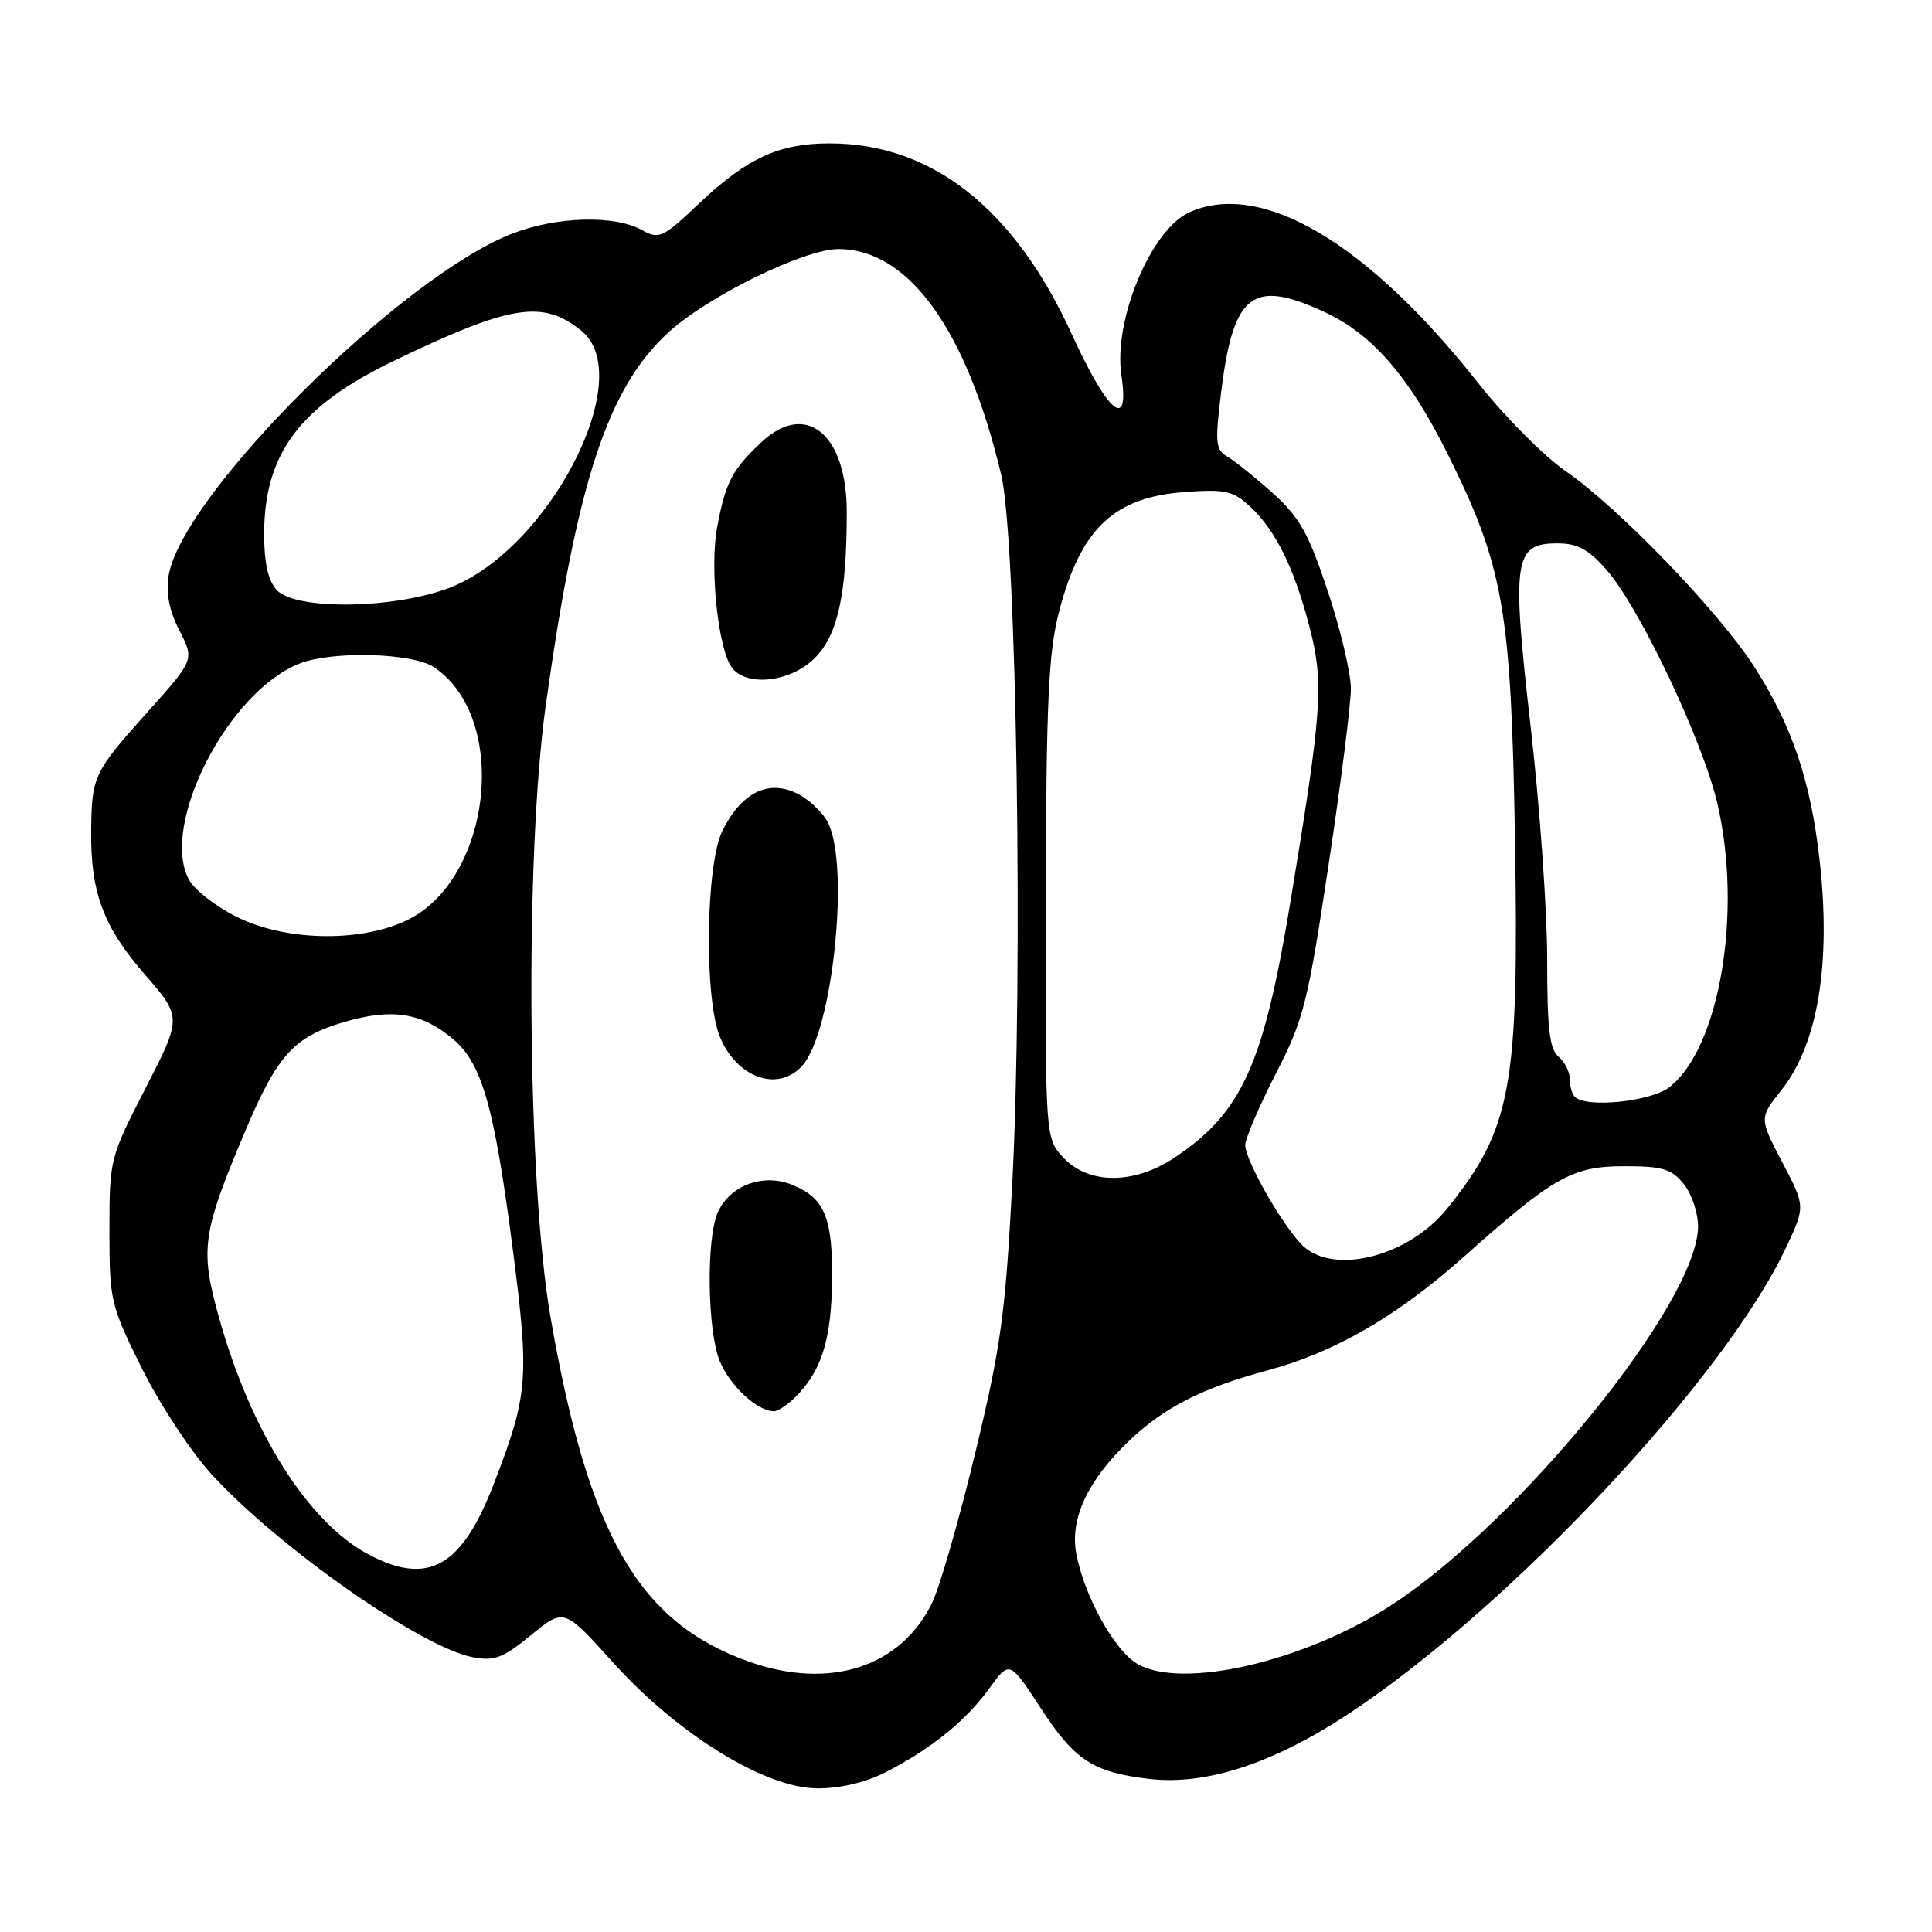 <?xml version="1.0" encoding="UTF-8" standalone="no"?>
<!DOCTYPE svg PUBLIC "-//W3C//DTD SVG 1.1//EN" "http://www.w3.org/Graphics/SVG/1.1/DTD/svg11.dtd" >
<svg xmlns="http://www.w3.org/2000/svg" xmlns:xlink="http://www.w3.org/1999/xlink" version="1.1" viewBox="0 0 256 256">
 <g >
 <path fill="currentColor"
d=" M 117.29 234.86 C 123.32 231.78 127.94 228.06 131.06 223.76 C 133.77 220.01 133.77 220.01 137.91 226.35 C 142.39 233.24 144.84 234.84 152.23 235.71 C 159.79 236.61 168.79 233.66 178.85 226.99 C 200.29 212.78 228.65 182.49 236.73 165.17 C 239.22 159.84 239.22 159.84 236.16 154.00 C 233.10 148.15 233.10 148.15 236.05 144.44 C 240.89 138.35 242.66 127.63 241.10 113.90 C 239.91 103.44 237.47 96.21 232.49 88.41 C 227.86 81.15 214.47 67.25 207.43 62.41 C 204.57 60.43 199.39 55.22 195.92 50.82 C 181.20 32.14 167.11 23.81 157.56 28.15 C 152.49 30.47 147.50 42.46 148.59 49.73 C 149.71 57.20 146.83 54.81 142.00 44.25 C 134.39 27.60 123.46 19.00 109.93 19.00 C 103.24 19.00 99.01 20.94 92.73 26.87 C 87.76 31.57 87.36 31.76 84.99 30.45 C 81.44 28.49 73.85 28.68 68.04 30.89 C 53.35 36.47 24.08 65.55 22.34 76.30 C 21.97 78.59 22.43 80.93 23.77 83.55 C 25.76 87.41 25.76 87.41 19.63 94.26 C 12.41 102.31 12.16 102.84 12.08 110.00 C 11.98 118.22 13.67 122.78 19.16 129.09 C 24.11 134.78 24.11 134.78 19.31 144.14 C 14.55 153.40 14.50 153.60 14.50 163.07 C 14.50 172.32 14.64 172.93 18.77 181.26 C 21.12 186.00 25.28 192.34 28.03 195.34 C 36.89 205.04 55.86 218.32 62.68 219.60 C 65.52 220.13 66.67 219.69 70.38 216.65 C 74.74 213.08 74.74 213.08 81.23 220.29 C 89.82 229.81 101.36 236.93 108.29 236.97 C 111.26 236.99 114.68 236.19 117.29 234.86 Z  M 99.20 220.16 C 84.61 214.97 77.95 203.39 72.94 174.50 C 69.86 156.73 69.53 113.47 72.31 93.50 C 76.45 63.84 80.51 51.47 88.52 44.09 C 93.73 39.29 106.54 33.00 111.10 33.00 C 120.40 33.01 128.08 43.67 132.67 62.93 C 134.70 71.44 135.59 129.03 134.12 157.00 C 133.22 174.09 132.62 178.47 129.23 192.50 C 127.11 201.30 124.55 210.21 123.54 212.31 C 119.41 220.92 109.94 223.98 99.20 220.16 Z  M 105.76 184.75 C 108.97 181.33 110.18 177.20 110.26 169.49 C 110.33 161.35 109.25 158.76 105.04 157.02 C 101.18 155.42 96.77 157.02 95.13 160.61 C 93.55 164.07 93.72 176.39 95.39 180.40 C 96.76 183.67 100.37 187.00 102.55 187.00 C 103.15 187.00 104.60 185.99 105.76 184.75 Z  M 106.30 141.22 C 110.31 136.78 112.64 114.80 109.71 109.00 C 109.01 107.62 107.13 105.87 105.53 105.10 C 101.75 103.29 98.25 105.05 95.75 110.02 C 93.50 114.49 93.28 132.34 95.41 137.43 C 97.68 142.86 103.11 144.75 106.30 141.22 Z  M 107.96 87.20 C 111.02 84.13 112.20 78.76 112.20 67.83 C 112.20 57.44 106.72 53.04 100.81 58.67 C 96.97 62.31 96.16 63.89 95.03 69.82 C 94.00 75.30 95.18 86.31 97.06 88.57 C 99.12 91.05 104.82 90.33 107.96 87.20 Z  M 150.75 220.50 C 147.68 218.75 143.63 211.44 142.60 205.79 C 141.76 201.18 144.18 196.07 149.67 190.86 C 154.30 186.46 159.35 183.90 168.00 181.57 C 176.90 179.17 185.11 174.42 194.00 166.50 C 205.89 155.91 208.33 154.53 215.25 154.53 C 220.29 154.53 221.50 154.89 223.10 156.88 C 224.15 158.17 225.00 160.70 225.00 162.51 C 225.00 172.52 201.27 201.77 184.22 212.78 C 172.77 220.18 156.71 223.88 150.75 220.50 Z  M 48.87 205.99 C 40.84 201.75 33.27 189.78 29.03 174.63 C 26.48 165.51 26.76 163.46 32.46 149.95 C 36.76 139.76 38.94 137.36 45.72 135.39 C 51.99 133.57 55.88 134.19 60.02 137.67 C 63.89 140.93 65.51 146.66 67.99 165.88 C 70.16 182.74 69.98 184.88 65.38 196.75 C 61.15 207.66 56.72 210.14 48.87 205.99 Z  M 172.31 164.75 C 169.48 161.63 165.00 153.65 165.00 151.74 C 165.00 150.87 166.81 146.64 169.02 142.33 C 172.74 135.11 173.28 132.97 176.02 114.76 C 177.66 103.90 179.00 93.33 179.00 91.26 C 179.00 89.19 177.62 83.37 175.94 78.33 C 173.38 70.63 172.20 68.53 168.63 65.32 C 166.28 63.22 163.58 61.05 162.62 60.50 C 161.06 59.60 160.97 58.69 161.84 51.72 C 163.45 38.85 166.00 36.92 175.56 41.37 C 181.91 44.33 186.81 50.01 191.94 60.39 C 199.23 75.10 200.23 80.86 200.74 111.00 C 201.29 144.06 200.30 149.52 191.77 160.12 C 186.50 166.68 176.26 169.11 172.31 164.75 Z  M 140.92 153.41 C 138.50 150.83 138.50 150.83 138.57 119.16 C 138.63 92.75 138.93 86.42 140.34 81.00 C 143.22 70.01 147.59 65.87 157.04 65.19 C 162.38 64.80 163.41 65.04 165.65 67.13 C 169.04 70.29 171.49 75.26 173.51 83.05 C 175.45 90.53 175.20 94.06 170.96 119.67 C 167.40 141.17 164.54 147.45 155.61 153.41 C 150.27 156.96 144.26 156.97 140.92 153.41 Z  M 208.67 145.33 C 208.30 144.97 208.00 143.90 208.00 142.96 C 208.00 142.01 207.32 140.68 206.50 140.00 C 205.32 139.02 205.00 136.25 205.01 127.13 C 205.01 120.73 204.03 106.86 202.82 96.31 C 200.28 74.09 200.59 72.00 206.37 72.00 C 209.04 72.00 210.48 72.78 212.89 75.53 C 217.26 80.51 225.64 98.18 227.57 106.50 C 230.90 120.88 227.87 138.81 221.23 144.04 C 218.77 145.97 210.19 146.86 208.67 145.33 Z  M 31.36 121.49 C 28.59 120.11 25.74 117.89 25.03 116.55 C 21.14 109.29 30.30 91.50 39.78 87.89 C 44.16 86.23 54.60 86.51 57.44 88.37 C 67.62 95.04 65.17 116.84 53.65 122.07 C 47.39 124.91 37.72 124.66 31.36 121.49 Z  M 36.65 78.17 C 35.53 76.93 35.00 74.55 35.00 70.79 C 35.00 60.12 39.71 53.82 52.18 47.82 C 67.67 40.36 71.91 39.68 77.04 43.83 C 84.59 49.94 72.69 72.98 59.42 77.94 C 51.99 80.72 39.08 80.85 36.65 78.17 Z "/>
</g>
</svg>